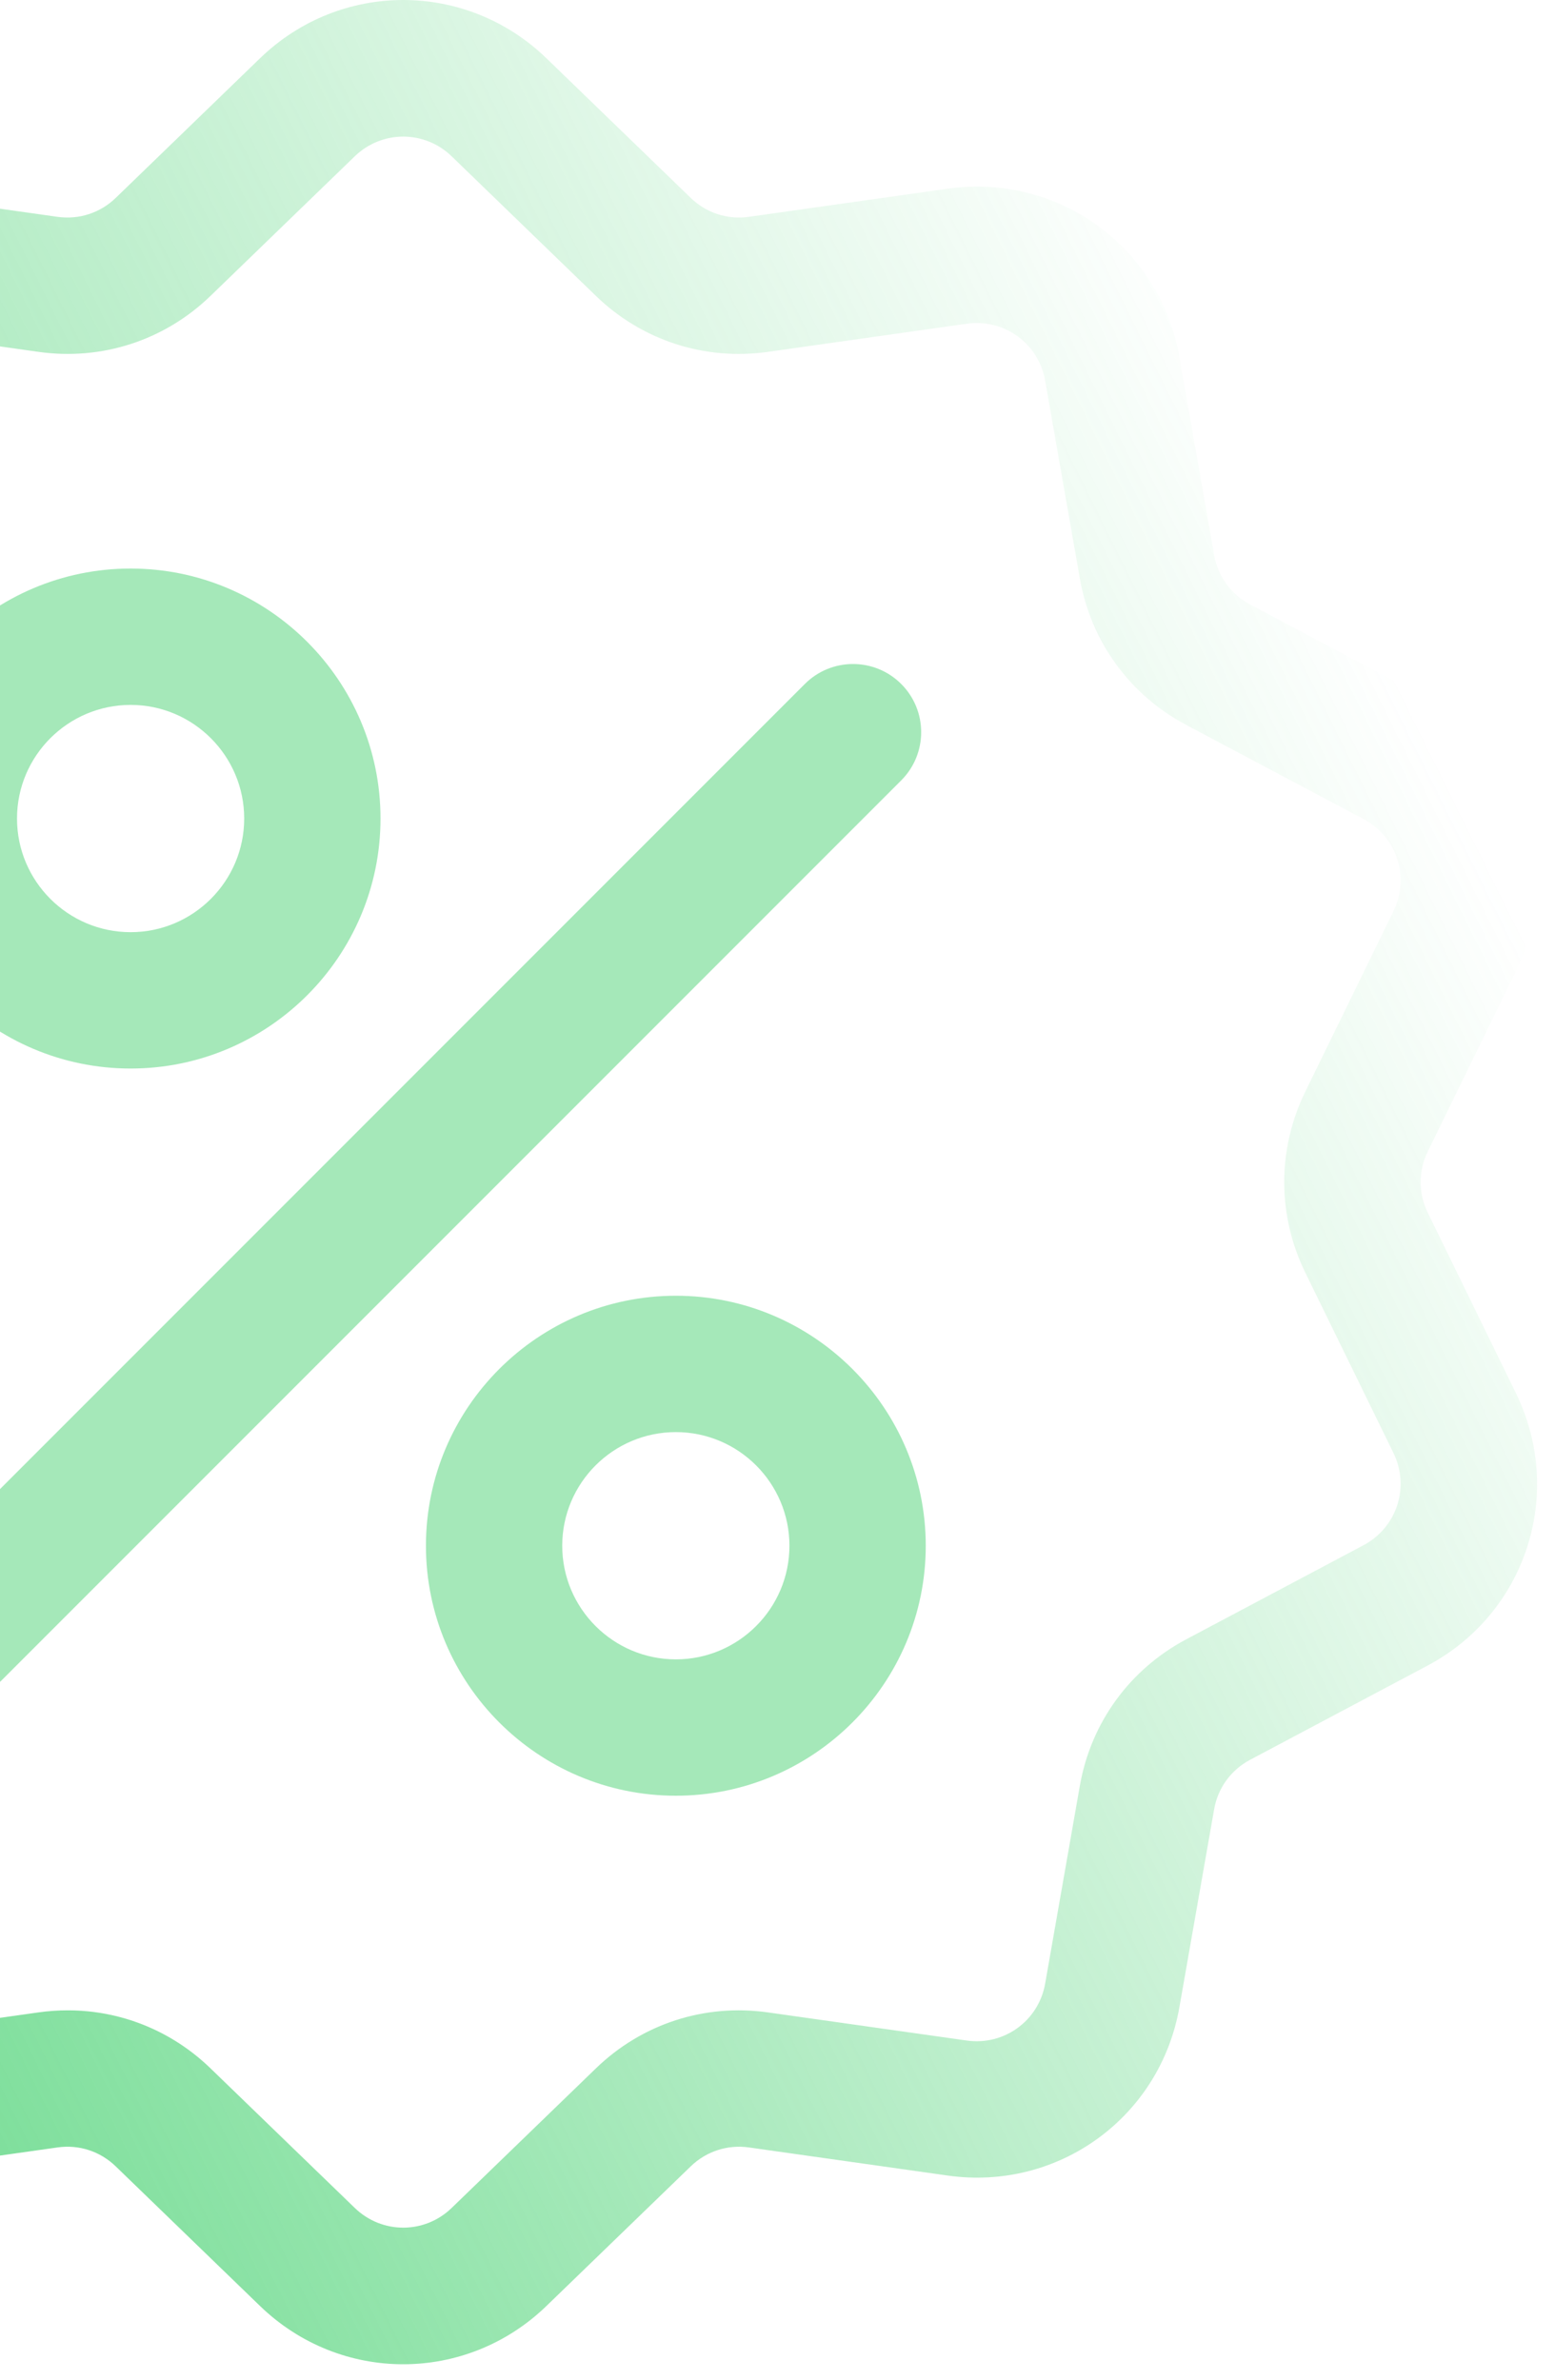 <svg width="83" height="127" viewBox="0 0 83 127" fill="none" xmlns="http://www.w3.org/2000/svg">
<path d="M76.209 64.709C75.701 63.67 75.701 62.48 76.209 61.441L80.914 51.816C83.533 46.457 81.458 40.07 76.189 37.274L66.725 32.253C65.704 31.711 65.004 30.747 64.804 29.609L62.953 19.057C61.923 13.181 56.488 9.233 50.583 10.069L39.975 11.569C38.83 11.731 37.698 11.363 36.868 10.559L29.168 3.111C24.881 -1.037 18.164 -1.037 13.877 3.111L6.177 10.56C5.346 11.364 4.214 11.731 3.07 11.57L-7.538 10.07C-13.445 9.234 -18.878 13.182 -19.909 19.058L-21.759 29.609C-21.959 30.748 -22.659 31.711 -23.68 32.253L-33.144 37.274C-38.413 40.07 -40.488 46.458 -37.869 51.817L-33.164 61.442C-32.656 62.48 -32.656 63.671 -33.164 64.71L-37.869 74.334C-40.488 79.693 -38.413 86.081 -33.144 88.876L-23.68 93.898C-22.659 94.439 -21.959 95.403 -21.759 96.541L-19.909 107.094C-18.97 112.442 -14.384 116.193 -9.113 116.193C-8.594 116.193 -8.067 116.156 -7.538 116.081L3.07 114.581C4.214 114.418 5.347 114.787 6.177 115.591L13.877 123.039C16.021 125.113 18.771 126.15 21.523 126.15C24.273 126.15 27.025 125.113 29.168 123.039L36.868 115.591C37.699 114.787 38.831 114.42 39.975 114.581L50.583 116.081C56.491 116.917 61.923 112.969 62.953 107.093L64.805 96.541C65.004 95.403 65.704 94.44 66.725 93.898L76.189 88.876C81.458 86.081 83.533 79.693 80.914 74.334L76.209 64.709ZM72.778 82.449L63.315 87.47C60.298 89.072 58.228 91.919 57.638 95.284L55.787 105.836C55.439 107.824 53.601 109.159 51.602 108.877L40.994 107.377C37.612 106.897 34.264 107.986 31.809 110.361L24.109 117.809C22.659 119.212 20.386 119.212 18.936 117.809L11.236 110.361C9.161 108.353 6.448 107.266 3.616 107.266C3.097 107.266 2.574 107.302 2.051 107.376L-8.557 108.877C-10.554 109.159 -12.393 107.824 -12.742 105.836L-14.594 95.284C-15.184 91.919 -17.253 89.071 -20.27 87.47L-29.734 82.449C-31.517 81.503 -32.219 79.342 -31.333 77.529L-26.628 67.904C-25.128 64.835 -25.128 61.315 -26.628 58.246L-31.333 48.621C-32.219 46.808 -31.517 44.647 -29.734 43.701L-20.27 38.68C-17.253 37.078 -15.184 34.231 -14.594 30.866L-12.743 20.314C-12.394 18.326 -10.556 16.991 -8.558 17.273L2.05 18.774C5.432 19.252 8.78 18.164 11.236 15.789L18.935 8.341C20.386 6.938 22.658 6.938 24.109 8.341L31.808 15.789C34.264 18.164 37.612 19.252 40.994 18.774L51.602 17.273C53.599 16.991 55.438 18.326 55.787 20.314L57.638 30.866C58.228 34.231 60.297 37.079 63.315 38.68L72.778 43.701C74.561 44.647 75.263 46.808 74.377 48.621L69.672 58.246C68.172 61.315 68.172 64.835 69.672 67.904L74.377 77.528C75.263 79.342 74.561 81.503 72.778 82.449Z" fill="url(#paint0_linear)"/>
<g opacity="0.5">
<path d="M48.103 36.495C46.683 35.075 44.379 35.075 42.959 36.495L-5.059 84.513C-6.479 85.934 -6.479 88.237 -5.059 89.658C-4.349 90.368 -3.417 90.723 -2.487 90.723C-1.556 90.723 -0.624 90.368 0.086 89.658L48.103 41.64C49.524 40.219 49.524 37.916 48.103 36.495Z" fill="#4BD274"/>
</g>
<g opacity="0.5">
<path d="M6.971 30.336C-0.384 30.336 -6.368 36.32 -6.368 43.675C-6.368 51.03 -0.384 57.014 6.971 57.014C14.326 57.014 20.31 51.03 20.31 43.675C20.31 36.32 14.326 30.336 6.971 30.336ZM6.971 49.738C3.628 49.738 0.908 47.018 0.908 43.675C0.908 40.331 3.628 37.612 6.971 37.612C10.314 37.612 13.034 40.331 13.034 43.675C13.034 47.018 10.314 49.738 6.971 49.738Z" fill="#4BD274"/>
</g>
<g opacity="0.5">
<path d="M36.074 69.137C28.718 69.137 22.735 75.121 22.735 82.476C22.735 89.831 28.718 95.815 36.074 95.815C43.429 95.815 49.413 89.831 49.413 82.476C49.413 75.121 43.429 69.137 36.074 69.137ZM36.074 88.539C32.73 88.539 30.01 85.819 30.01 82.476C30.01 79.132 32.73 76.413 36.074 76.413C39.417 76.413 42.137 79.132 42.137 82.476C42.137 85.819 39.417 88.539 36.074 88.539Z" fill="#4BD274"/>
</g>
<defs>
<linearGradient id="paint0_linear" x1="-47" y1="115" x2="82" y2="51" gradientUnits="userSpaceOnUse">
<stop stop-color="#4BD274"/>
<stop offset="1" stop-color="#4BD274" stop-opacity="0"/>
</linearGradient>
</defs>
</svg>

